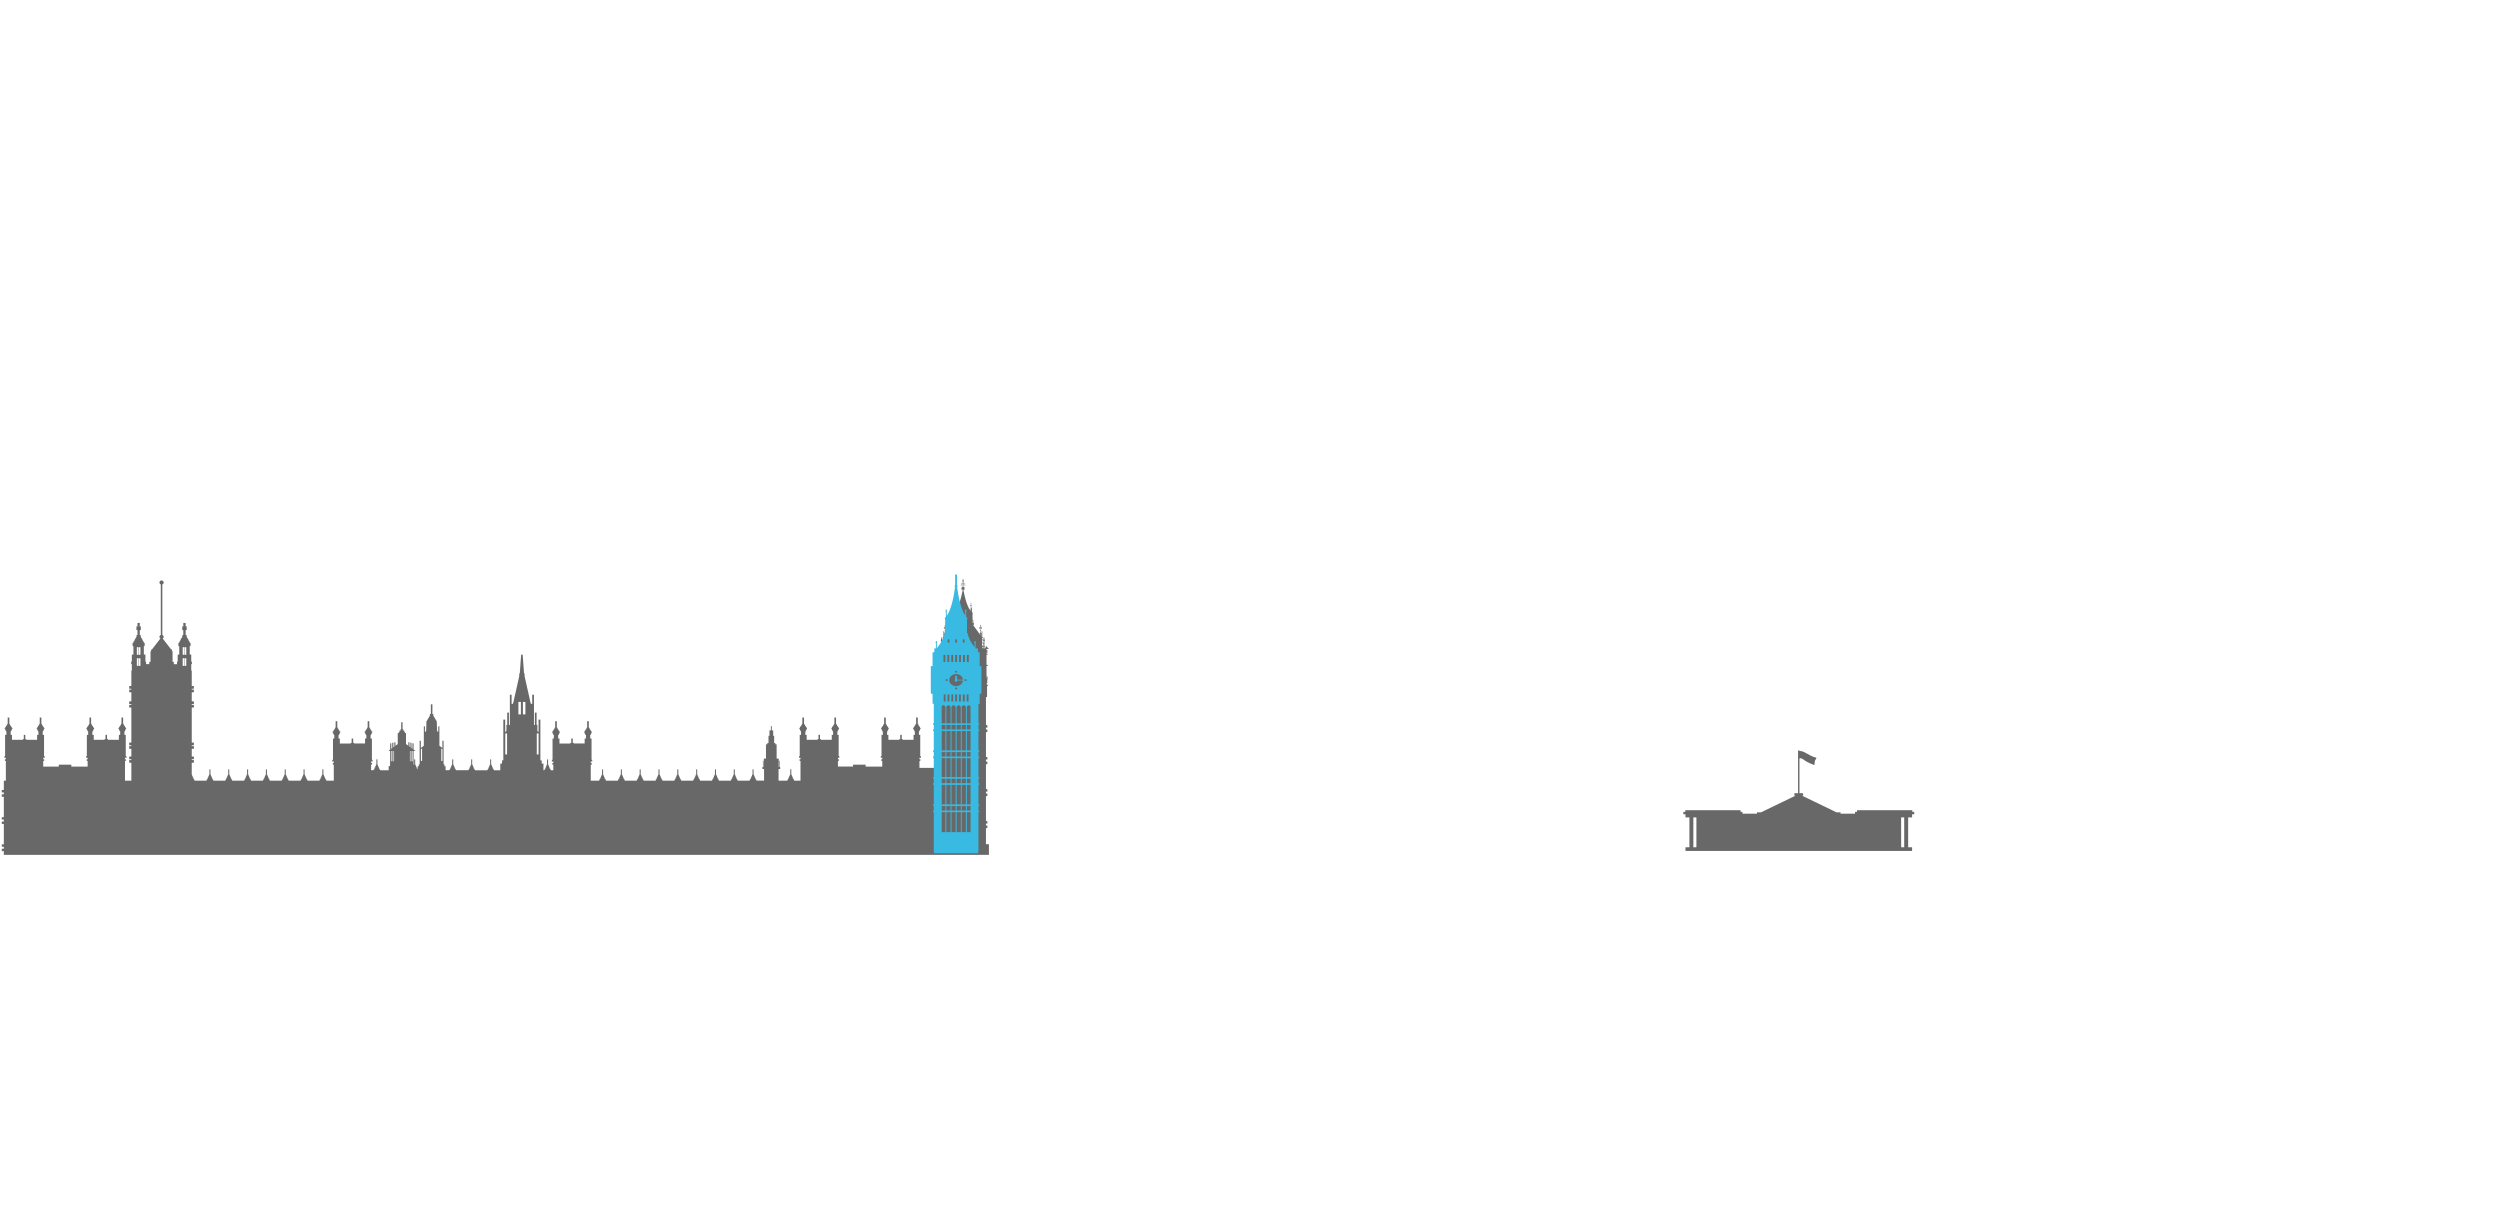 <svg xmlns="http://www.w3.org/2000/svg" viewBox="0 0 4938.66 2398"><defs><style>.cls-1{fill:none;}.cls-2{fill:#686868;}.cls-3{fill:#39bae2;}</style></defs><title>sk1</title><g id="Layer_2" data-name="Layer 2"><g id="box"><rect class="cls-1" width="4938.66" height="2398"/></g><g id="sk1"><path class="cls-2" d="M1947.72,1667.66v-31.85h2.79v-5h-2.79v-3.89h2.79v-5h-2.79v-49.26h2.79v-5h-2.79v-3.89h2.79v-5h-2.79v-49.26h2.79v-5h-2.79v-4.08h2.79v-5h-2.79v-49.25h2.79v-5h-2.79v-3.89h2.79v-5h-2.79V1377h2.16v-21.64h.78a.87.87,0,0,0,.79-.94v-.94a.87.87,0,0,0-.79-.94h-1.3v-3.06h.13c.46,0,.81-.33.78-.69h0v-7h.36c.46,0,.81-.34.78-.7v-.71c0-.35-.31-.67-.78-.7h-1.79v-1.29h1.92c.47,0,.82-.35.78-.71v-.36c0-.35-.32-.66-.78-.7h-1.92v-21h1.53c.46,0,.81-.34.78-.7v-.82c0-.36-.31-.67-.78-.71h-1.53v-20h1.76c.45,0,.77-.33.74-.67s-.3-.63-.74-.66h-1.7v-1.57h1.53c.47,0,.82-.34.78-.71v-.31c0-.36-.31-.67-.78-.71h-1.53v-.82H1950c.47,0,.82-.34.78-.71v-.11c0-.36-.31-.67-.78-.71h-1.09v-.55H1950c.47,0,.82-.33.78-.69h0v-.28c0-.36-.31-.67-.78-.71h-1.09V1282H1952c.48,0,.83-.34.8-.7h0v-.47c0-.36-.33-.67-.8-.7h-1.39a1,1,0,0,0,.41-.78,2.42,2.42,0,0,0-2-2v-.87h.42a.14.14,0,0,0,.15-.12h0c0-.07-.06-.13-.15-.14H1949v-.79c0-.07,0-.15-.13-.17a.2.2,0,0,0-.22.1.09.09,0,0,0,0,.07v.79h-.42c-.09,0-.16.07-.15.14h0c0,.07,0,.13.14.13h.43v.87a2.42,2.42,0,0,0-2,2,1.08,1.08,0,0,0,.41.78h-.16c-.46,0-.81.35-.78.7v.1h-1.4a1,1,0,0,0,0-.24v-2.88h.61c.48,0,.83-.38.77-.75a.82.82,0,0,0-.77-.6h-.61v-10h.1c.47,0,.82-.34.78-.71v-.3c0-.35-.31-.67-.77-.7h-.11v-.93a.59.59,0,0,0,0-1.13v-2a.72.72,0,0,0-.59-.68.25.25,0,0,0,0-.17v-.65c0-.16-.14-.3-.35-.32s-.37.16-.36.32v.65a.25.25,0,0,0,0,.17.72.72,0,0,0-.59.68v2a.58.58,0,0,0-.31.89.69.69,0,0,0,.31.24v.93h0c-.46,0-.81.35-.78.7v.3c0,.37.31.68.78.71h.09v4.09l-2.3-1.52a.88.88,0,0,0-.58-.12V1265h1c.47,0,.82-.34.78-.71v-.35c0-.36-.31-.67-.78-.71h-1v-2.7h1c.47,0,.82-.34.78-.71v-.35c0-.35-.31-.67-.77-.7H1940v-.29h.43V1247h-1.39v4.62l-1.11-.62v-1.72h-.34v-3.33h.55v-1.41h-.55V1241l1.85,1.66.09-.08v-4l-.09-.08-1.85,1.66v-2.91h.68v-1.46h-.68v-1.21h-.74v1.21h-.68v1.46h.68v2.91l-1.86-1.7-.09.08v4l.09.08,1.85-1.66v3.56h-.55v1.41h.55v3.33h-.43V1251l-1.3.76a.51.51,0,0,0-.53,0l-1-1.36a.37.37,0,0,0,.13-.56.49.49,0,0,0-.56-.14l-.06,0-1-1.35a.37.37,0,0,0,.13-.56.47.47,0,0,0-.55-.15l-.07,0-1-1.35a.38.38,0,0,0,.13-.56.49.49,0,0,0-.56-.15l-.07,0-1-1.35a.38.38,0,0,0,.13-.56.49.49,0,0,0-.56-.15l-.07,0-1-1.35a.37.37,0,0,0,.13-.56.49.49,0,0,0-.56-.14l-.06,0-1-1.35a.38.38,0,0,0,.13-.56.48.48,0,0,0-.54-.15l-.09,0-1-1.36a.38.38,0,0,0,.13-.56.49.49,0,0,0-.56-.15l-.07,0-1-1.35a.39.39,0,0,0,.14-.56.49.49,0,0,0-.56-.14l-.06,0-.47-.65h1.64v-4.52h-1.3v-3.47h1v-.59h-1v-2.17h-.65v2.17h-.63V1212a.84.84,0,0,0,.47-.76v-.42a.81.81,0,0,0-.78-.84h-.48v-.83H1920V1200h-.78v1.61h-.66v-4.42a4.54,4.54,0,0,0,.72-.13,2.37,2.37,0,0,0,.83-.4.83.83,0,0,0,.31-.39.62.62,0,0,0,0-.27.42.42,0,0,0,0-.27,1,1,0,0,0-.14-.24,1.53,1.53,0,0,0-.52-.37,3.6,3.6,0,0,0-1.43-.32v-2.12h.4a1.29,1.29,0,0,0,.44-.16.46.46,0,0,0,.2-.19.38.38,0,0,0,0-.15.43.43,0,0,0,0-.16.6.6,0,0,0-.11-.12,1.08,1.08,0,0,0-.28-.16,2.41,2.41,0,0,0-.65-.12v-1.31h-.37v1.31h-.39a2.32,2.32,0,0,0-.44.16.55.55,0,0,0-.19.18.22.22,0,0,0,0,.16.2.2,0,0,0,0,.15.29.29,0,0,0,.1.12.9.9,0,0,0,.29.16,1.75,1.75,0,0,0,.65.12v2.12a4.84,4.84,0,0,0-.94.14,2.82,2.82,0,0,0-.84.39,1,1,0,0,0-.32.4.62.62,0,0,0,0,.27,1.22,1.22,0,0,0,0,.27,1,1,0,0,0,.15.24,1.71,1.71,0,0,0,.52.38,3.6,3.6,0,0,0,1.19.31v5h0l-2.38,1.65-.23-.35h0a.4.4,0,0,0,.16-.56.48.48,0,0,0-.56-.18l-.07,0h0c-.28-.47-.57-1-.86-1.46h0a.38.38,0,0,0,.21-.55.44.44,0,0,0-.52-.21l-.08,0h0c-.26-.49-.52-1-.76-1.51h0a.39.39,0,0,0,.23-.54.46.46,0,0,0-.52-.24l-.08,0h0c-.23-.5-.47-1-.69-1.54h0a.39.39,0,0,0,.26-.53.46.46,0,0,0-.53-.25h0c-.22-.51-.43-1-.64-1.55h0a.39.39,0,0,0,.27-.53.45.45,0,0,0-.51-.27h-.07l-.59-1.57h0a.4.4,0,0,0,.29-.52.45.45,0,0,0-.51-.28h-.06l-.55-1.59h0c.26-.08.4-.3.31-.51a.45.45,0,0,0-.52-.29h-.05l-.51-1.59h0c.27-.08.41-.3.32-.51a.45.45,0,0,0-.52-.29h0c-.16-.53-.33-1.07-.47-1.61h0c.26-.08.4-.29.32-.5a.46.46,0,0,0-.53-.3h0c-.16-.54-.3-1.07-.46-1.61h0a.4.4,0,0,0,.33-.5.44.44,0,0,0-.5-.31h0l-.43-1.62h0c.27-.07.42-.29.34-.5a.44.44,0,0,0-.5-.31h-.05c-.13-.55-.27-1.09-.4-1.62h0c.26-.07.41-.28.34-.49a.47.47,0,0,0-.52-.32h0c-.13-.55-.26-1.1-.39-1.62h0a.43.43,0,0,0,.37-.49.43.43,0,0,0-.49-.32h-.06c-.13-.56-.24-1.1-.36-1.63h0a.41.41,0,0,0,.36-.48.44.44,0,0,0-.5-.33h0c-.12-.57-.24-1.11-.34-1.63h0a.4.4,0,0,0,.36-.48.46.46,0,0,0-.52-.33h0c-.13-.59-.22-1.14-.32-1.63h0c.27-.06.43-.27.36-.48a.43.43,0,0,0-.49-.34h0c-.21-1.14-.32-1.84-.35-2h2.29V1160h-2a.55.55,0,0,0,.25-.45.6.6,0,0,0-.52-.56v-4.08a.9.9,0,0,1,.4-.09,1.86,1.86,0,0,1,.48.09,4,4,0,0,1,.51.25,5,5,0,0,1,.87.77h0a.57.57,0,0,0,0,.26.82.82,0,0,0,1,.51c.44-.06.74-.38.66-.73a.79.79,0,0,0-.81-.52.82.82,0,0,0-.53.19l-.22-.25a3.86,3.86,0,0,0-1.07-.75,2,2,0,0,0-.82-.19,1.32,1.32,0,0,0-.44.08v-.65l.08-.08a1.17,1.17,0,0,1,.27-.15,2.48,2.48,0,0,1,.77-.12,4.45,4.45,0,0,1,.81.08l.35.09h0a.82.82,0,0,0,.94.53c.44-.06.75-.38.68-.73a.87.87,0,0,0-1.53-.14h-.09a5.67,5.67,0,0,0-1.16-.15,3.26,3.26,0,0,0-.7.07,1.92,1.92,0,0,0-.44.17v-.67a2.35,2.35,0,0,1,.37-.33,6.12,6.12,0,0,1,.69-.43.59.59,0,0,0,.39.15c.36,0,.59-.32.52-.6a.6.6,0,0,0-.52-.4.54.54,0,0,0-.56.5h0l-.23.12a3.93,3.93,0,0,0-.7.48v-3.08a1.29,1.29,0,0,0,.92-1.23,1.31,1.31,0,0,0-.69-1.13.33.33,0,0,0,0-.14v-.59a.62.62,0,0,0,0-.27h0c.29,0,.5-.2.48-.42h0c0-.22-.19-.41-.48-.43h-.41v-.28c0-.15-.16-.27-.36-.27a.32.32,0,0,0-.35.27v.24h-.41a.51.51,0,0,0-.56.44c0,.23.25.42.56.42h0a.61.61,0,0,0,0,.27v.59a.33.33,0,0,0,0,.14,1.27,1.27,0,0,0,.23,2.36v3.08a6.14,6.14,0,0,0-.7-.48l-.23-.12h0c0-.25-.22-.47-.55-.5h0c-.34,0-.59.25-.56.5s.21.48.54.5h0a.59.59,0,0,0,.39-.15,6.12,6.12,0,0,1,.69.43,4,4,0,0,1,.37.33v.67a1.92,1.92,0,0,0-.44-.17,3.26,3.26,0,0,0-.7-.07,5.68,5.68,0,0,0-1.17.15h-.08a.87.87,0,0,0-.72-.39c-.52.07-.87.45-.79.85a.87.87,0,0,0,.79.61c.49,0,.85-.35.81-.73h0l.35-.09a4.45,4.45,0,0,1,.81-.08,2.54,2.54,0,0,1,.78.12,1.17,1.17,0,0,1,.27.15l.09.08v.65a1.38,1.38,0,0,0-.45-.08,2.24,2.24,0,0,0-.82.19,4.18,4.18,0,0,0-1.07.75c-.09.08-.15.17-.23.25a.88.88,0,0,0-.54-.19c-.52,0-.9.42-.84.82a.87.87,0,0,0,.84.65c.49,0,.85-.35.81-.73a.57.57,0,0,0,0-.26h0a3.61,3.61,0,0,1,.87-.77,3,3,0,0,1,.51-.25,1.86,1.86,0,0,1,.48-.09.86.86,0,0,1,.39.09v-.07l-.06,4.15a.6.6,0,0,0-.53.56.55.55,0,0,0,.25.45h-2V1165h2.32c0,.12-.15.82-.35,2a.47.47,0,0,0-.52.34h0a.41.41,0,0,0,.36.48c-.09.49-.2,1-.31,1.63a.47.47,0,0,0-.52.3v0a.42.42,0,0,0,.35.48c-.11.52-.21,1.06-.34,1.63a.48.48,0,0,0-.53.33h0a.4.4,0,0,0,.35.48c-.12.52-.22,1.07-.37,1.63a.45.45,0,0,0-.52.31v0c-.07.21.09.42.35.48-.13.53-.24,1.07-.37,1.63a.47.47,0,0,0-.54.31h0a.41.41,0,0,0,.33.49l-.39,1.62a.49.49,0,0,0-.55.31.42.42,0,0,0,.34.5c-.13.53-.29,1.07-.43,1.61a.48.48,0,0,0-.54.29v0a.41.41,0,0,0,.33.5c-.14.53-.3,1.07-.44,1.61a.46.46,0,0,0-.54.27v0a.41.41,0,0,0,.33.5l-.48,1.6a.49.49,0,0,0-.56.28h0a.4.4,0,0,0,.31.51c-.17.53-.33,1.06-.51,1.59a.48.48,0,0,0-.55.26v0a.4.4,0,0,0,.3.51c-.17.53-.36,1.06-.55,1.59a.48.48,0,0,0-.56.26h0a.41.41,0,0,0,.3.52l-.58,1.57a.47.47,0,0,0-.56.22l0,0a.41.41,0,0,0,.28.53c-.21.52-.42,1-.64,1.56a.48.48,0,0,0-.55.19l0,0a.39.39,0,0,0,.26.53c-.24.52-.46,1-.7,1.54a.5.5,0,0,0-.58.18l0,0a.4.4,0,0,0,.23.54l-.76,1.51a.51.51,0,0,0-.58.15l0,0a.4.4,0,0,0,.19.55c-.27.5-.57,1-.86,1.46a.51.51,0,0,0-.58.12l0,0a.38.38,0,0,0,.16.56,3.15,3.15,0,0,0-.22.33l-2.38-1.64h0v-5h0a3.49,3.49,0,0,0,1.2-.31,1.52,1.52,0,0,0,.52-.38.75.75,0,0,0,.15-.24.72.72,0,0,0,0-.54,1.44,1.44,0,0,0-.31-.4,2.55,2.55,0,0,0-.85-.39,4.18,4.18,0,0,0-.94-.14v-2.12a1.82,1.82,0,0,0,.65-.12,1,1,0,0,0,.28-.16l.09-.12a.2.2,0,0,0,0-.15.22.22,0,0,0,0-.16.55.55,0,0,0-.19-.18,1.72,1.72,0,0,0-.45-.16h-.4v-1.31h-.36v1.31a3.29,3.29,0,0,0-.64.12.9.9,0,0,0-.29.16.47.47,0,0,0-.09.12.43.43,0,0,0,0,.16.19.19,0,0,0,0,.15.52.52,0,0,0,.2.19,1.34,1.34,0,0,0,.45.16h.39v2.12a4,4,0,0,0-1.43.32,1.81,1.81,0,0,0-.52.37,1.05,1.05,0,0,0-.15.24.61.61,0,0,0,0,.27.61.61,0,0,0,0,.27,1,1,0,0,0,.32.39,2.37,2.37,0,0,0,.83.4,4.54,4.54,0,0,0,.72.13v4.42h-.65V1200h-.78v9.11h-.72v.83h-.45a.81.81,0,0,0-.78.84v.42a.83.83,0,0,0,.45.76v14.3h-.62v-2.17h-.65v2.17h-1v.59h1v3.47h-1.3v4.52h1.64l-.47.65a.51.51,0,0,0-.58.06l0,0a.36.36,0,0,0,.14.56l-1,1.35a.51.51,0,0,0-.58.07l0,0a.37.37,0,0,0,.14.56l-1,1.36a.53.53,0,0,0-.59.06.1.1,0,0,1,0,0,.38.38,0,0,0,.13.56l-1,1.35a.51.51,0,0,0-.58.06l-.05.05a.4.4,0,0,0,.13.56l-1,1.35a.51.51,0,0,0-.58.07l0,.05a.39.39,0,0,0,.13.56l-1,1.35a.51.51,0,0,0-.58.07l0,0a.39.39,0,0,0,.14.56l-1,1.35a.51.51,0,0,0-.58.07l0,0a.39.39,0,0,0,.13.56l-1,1.35a.51.51,0,0,0-.58.06l0,0a.38.38,0,0,0,.15.56l-1,1.36a.51.51,0,0,0-.53,0l-1.3-.76v-1.72h-.68v-3.33h.55v-1.41h-.55v-3.56l1.85,1.66.09-.08v-4l-.09-.08-1.85,1.66v-2.91h.68v-1.46h-.68v-1.21h-.74v1.21H1866v1.46h.67v2.91l-1.86-1.62-.07.08v4l.07.08,1.85-1.66v3.56h-.55v1.41h.55v3.33h-.43V1251l-1.12.62V1247h-1.39v11.48h.43v.08h-1c-.47,0-.82.34-.79.7v.35c0,.37.32.68.79.71h1v2.7h-1c-.47,0-.82.35-.79.71v.35c0,.37.32.68.79.71h1v3.92a.88.88,0,0,0-.58.12l-2.31,1.52v-4.09h.09c.48,0,.83-.34.8-.7h0v-.3c0-.36-.33-.67-.8-.7h-.09v-.93a.6.6,0,0,0,.43-.57.58.58,0,0,0-.43-.56v-2a.71.71,0,0,0-.58-.68.25.25,0,0,0,0-.17v-.65a.35.35,0,0,0-.36-.32h0c-.21,0-.37.16-.36.32v.65a.25.25,0,0,0,0,.17.71.71,0,0,0-.58.68v2a.62.62,0,0,0-.43.56.59.59,0,0,0,.43.57v.93h-.11c-.46,0-.81.35-.78.7v.3a.75.75,0,0,0,.78.71h.11v10h-.62c-.48,0-.82.39-.77.76a.8.8,0,0,0,.77.59h.62v2.88a.49.49,0,0,0,0,.24h-1.41v-.1c0-.35-.31-.67-.77-.7H1857a1.07,1.07,0,0,0,.4-.78,2.42,2.42,0,0,0-2-2v-.87h.41a.14.14,0,0,0,.15-.12h0c0-.07-.06-.13-.15-.14h-.41v-.79c0-.07,0-.15-.12-.17a.2.2,0,0,0-.23.1.09.09,0,0,0,0,.07v.79h-.41c-.1,0-.17.07-.16.14h0a.13.13,0,0,0,.14.13h.43v.87a2.41,2.41,0,0,0-2,2,1,1,0,0,0,.4.78H1852c-.46,0-.81.35-.78.7v.47c0,.36.31.68.78.71h3.11V1284H1854c-.47,0-.83.35-.8.71h0v.28a.74.74,0,0,0,.79.7h1.09v.55H1854c-.47,0-.83.35-.8.71h0v.11c0,.37.31.68.78.71h1.1v.82h-1.53c-.47,0-.82.35-.78.71v.31c0,.36.31.68.78.71h1.53v1.57h-1.7c-.48.05-.82.38-.76.75a.79.79,0,0,0,.76.58h1.7v20h-1.53c-.47,0-.82.35-.78.71v.82c0,.36.31.67.77.7h1.54v21h-1.92c-.47,0-.81.35-.78.7v.36c0,.36.31.68.78.71h1.92v1.29h-1.79c-.47,0-.82.34-.78.7h0v.71c0,.36.31.67.78.7h.36v7c0,.36.31.67.78.7h.13v2.94a.24.24,0,0,0,0,.12h-1.3a.87.87,0,0,0-.78.94v.94a.87.87,0,0,0,.78.94h.78v21.64h2.16v55.29h-2.8v5h2.8V1441h-2.8v5h2.8v49.46h-2.8v5h2.8v3.89h-2.8v5h2.8v7.59h-39.86V1503.2h1.84v-3.34h-1.84V1497h2.86v-3.34h-1.3v-42h-2.6v-6.94h1.13v-2.16h1.14v-2.73h1.14v-2h-1.3v-1.71h-1.07v-2h-1.51v-2.16h-.78V1430h-1v-12.63h-3.29V1430h-1v1.94h-1.08v2.16h-1.51v2h-1.08v1.71h-1.3v2H1805v2.73h1.13v2.16h1.13v6.94h-2.6v9.79h-21.45v-1.29h-1.86v-8.5h-3v8.5h-1.89v1.29h-21.45v-9.71h-2.6v-6.94h1.14v-2.16h1.13v-2.73h1.14v-2h-1.3v-1.71h-1.08v-2h-1.51V1432h-1.08v-1.94h-1v-12.63h-3.29v12.63h-1V1432h-1.08v2.16h-1.51v2h-1.08v1.71h-1.3v2h1.13v2.73h1.15v2.16h1.14v6.94h-2.6v42H1740v3.34h2.86v2.88H1741v3.34h1.85v11.07H1710v-3.76H1685.2v3.76h-29.9v-11.07h1.84v-3.34h-1.84v-2.88h2.77v-3.34h-1.3v-42h-2.6v-6.94h1.13v-2.16h1.13v-2.73h1.14v-2h-1.3v-1.71h-1.08v-2h-1.52V1432h-1.08v-1.94h-1v-12.63h-3.28v12.63h-1V1432h-1.08v2.16h-1.52v2h-1.08v1.71h-1.3v2h1.14v2.73h1.13v2.16h1.13v6.94h-2.6v9.71h-21.44v-1.29h-1.84v-8.5h-3v8.5h-1.85v1.29h-21.46v-9.71h-2.6v-6.94H1592v-2.16h1.14v-2.73h1.14v-2H1593v-1.71h-1.08v-2h-1.52V1432h-1.08v-1.94h-1v-12.63H1585v12.63h-1V1432h-1.08v2.16h-1.52v2h-1.08v1.71H1579v2h1.13v2.73h1.14v2.16h1.14v6.94h-2.6v42h-1.3v3.34h2.86v2.88h-1.85v3.34h1.85v38.88h-12.62v-2h-1.15v-2h-1.3v-2.73h-1.16v-2.51h-.9v-2.49h-1.06v-10.56h-2.06v10.56H1560V1533h-.89v2.45H1558v2.68h-1.3v2h-1.16v2H1538v-23h3.29v-3.87h-1v-12.43h-1.15v12.43h-.78v-16.61h-4.17v-28.2h-2.52v-2.5h-2.36V1453.6h-1.9v-10.69h-2.78v-8.48h-1.82v8.42h-2.78v10.69h-1.9v14.33h-2.4v2.5h-2.6v28.22H1509v16.61h-.78v-12.43h-1.13v12.43h-1v3.87h3.29v23h-15.13v-2h-1.16v-2h-1.3v-2.64h-1.16v-2.51h-.89v-2.49h-1.08v-10.56h-2.07v10.56h-1.08V1533h-.88v2.45h-1.16v2.68h-1.3v2H1481v2h-24v-2h-1.16v-2h-1.3v-2.68h-1.16v-2.51h-.73v-2.49h-1.08v-10.56h-2.06v10.56h-1.08V1533h-.89v2.45h-1.15v2.68h-1.3v2h-1.16v2h-24v-2h-1.05v-2h-1.3v-2.68h-1.15v-2.51h-.89v-2.49h-1.08v-10.56h-2.08v10.56h-1.08V1533h-.9v2.45h-1.16v2.68h-1.3v2h-1.15v2h-24v-2h-1.16v-2h-1.3v-2.68h-1.15v-2.51h-.9v-2.49h-1v-10.56h-2v10.56h-1.09V1533h-.89v2.45H1372v2.68h-1.3v2h-1.15v2h-24v-2h-1.16v-2h-1.3v-2.68h-1.16v-2.51h-.88v-2.49H1340v-10.56h-2.07v10.56h-1V1533h-.9v2.45h-1.16v2.68h-1.3v2h-1.15v2h-24v-2h-1.16v-2h-1.3v-2.68h-1.15v-2.51h-.89v-2.49h-1.08v-10.56h-2.06v10.56h-1.07V1533h-.9v2.45h-1.15v2.68h-1.3v2h-1v2h-24.09v-2h-1.16v-2h-1.3v-2.68h-1.15v-2.51h-.9v-2.49h-1.08v-10.56h-2.05v10.56h-1.08V1533h-.9v2.45h-1.16v2.68h-1.3v2H1258v2h-23.94v-2h-1.14v-2h-1.3v-2.68h-1.16v-2.51h-.9v-2.49h-1.08v-10.56h-2.06v10.56h-1.08V1533h-.89v2.45h-1.15v2.68H1222v2h-1.16v2h-23.95v-2h-1.17v-2h-1.3v-2.68h-1.16v-2.51h-.9v-2.49h-1v-10.56h-2v10.56h-1.08V1533h-.89v2.45h-1.18v2.68h-1.3v2h-1.16v2h-16.72v-31.6h1.86v-3.33h-1.86v-2.88h2.86V1501h-1.3v-42h-2.6V1452H1167v-2.16h1.13v-2.73h1v-2h-1.3v-1.71h-1.07v-2h-1.52v-2.16h-1.08v-1.94h-1V1424.7h-3.29v12.63h-1v1.94h-1.06v2.16h-1.52v2h-1.08v1.71H1154v2h1.14v2.73h1.13V1452h1.28V1459h-2.6v9.72h-21.52v-1.25h-1.89v-8.49h-3v8.49h-1.85v1.3H1105.2V1459h-2.6v-6.93h1.15v-2.16h1.13v-2.73H1106v-2h-1.3v-1.76h-1.08v-2h-1.52v-2.16h-1.07v-1.94h-1V1424.7h-3.29v12.63h-1v1.94h-1.08v2.16h-1.52v2h-1.08v1.71h-1.3v2h1.13v2.73H1093V1452h1.13V1459h-2.6v42h-1.3v3.34h2.88v2.88h-1.94v3.33h1.86v11.08h-4.77v-1.08h-1.16v-2.08h-1.3v-2.68h-1.13v-2.5h-.9v-2.55h-1.08v-10.57h-2v10.57h-1.08v2.55h-.89v2.5h-1.15v2.68h-1.3v2.06h-1.16v1.08h-1.59v-13.14h-3.42v-6.36h-2.6V1421.6h-3.58V1446l-2.37-1.94v-12H1060v-24.37h-3.36v24.37h-1.81v-59.63h-3.43v18h-2.6l-1.17-4.1-11.32-50.55v-5.44h-1.09l-2.71-37.12h-3l-2.7,37.12h-1.09v5.44l-11.33,50.55-1.17,4.1h-2.6v-18h-3.42v59.63h-1.81v-24.37H1002v24.37h-1.57v12L998,1446V1421.6h-3.69v80.47h-2.6v6.36h-3.42v13.17H975.91v-1.08h-1.15v-2.09h-1.3v-2.68H972.3v-2.5h-.88v-2.55h-1.14v-10.57h-2v10.57h-1.08v2.55h-.9v2.5h-1.17v2.68h-1.3v2.06h-1.15v1.08H938.37v-1.08h-1.16v-2.06h-1.3v-2.68h-1.16v-2.5h-.87v-2.55H932.8v-10.57h-2v10.57h-1.08v2.55h-.9v2.5h-1.15v2.68h-1.3v2.06h-1.16v1.08h-24.3v-1.08h-1.16v-2.06h-1.3v-2.68h-1.16v-2.5h-.89v-2.55h-1.08v-10.57h-2.07v10.57h-1.08v2.55h-.88v2.5h-1.16v2.68h-1.3v2.06h-1.16v1.08h-7.45v-7.87H878V1510h-1.7v-46.58h-2.38v14.14l-5.88-4.33V1434.9h-2.22v10.43h-1.72l-.75-2.37-.5-17.74L856,1413.67v-3.15h-1.79v-19.16h-3.07v19.16h-1.88v3.15l-6.84,11.55-.5,17.74-.75,2.37h-1.72V1434.9h-2.21v38.34l-5.87,4.33v-14.14h-2.4v46.63h-1.67v3.69H825v6.79h-.37v-2.11h-1.3v-2.68h-1.16v-2.5h-.9v-2.55h-1.08v-10.57h-2.05v10.57h-1V1504H817v-20.42h3.77l-3.74-2.75v-12.41h-2.22v10.78l-1.87-1.38v-10.63h-2.21v9l-1.87-1.38v-8.54h-2.21v6.91l-4.57-3.36V1448.2h-2v-1.85h-1.3v-3.07h-2.13v-2.61H795.3v-13.8h-2.73v13.8H791.2v2.61h-2.13v3.07h-1.3v1.85h-2.06v21.66l-4.55,3.36v-6.91h-2.22v8.54l-1.87,1.38v-9h-2.23v10.63l-1.87,1.38v-10.78h-2.21v12.41l-3.74,2.75h3.74V1504h-.22v9.39h-2.73v8.18H751.08v-1.08h-1.16v-2.1h-1.3v-2.68h-1.16v-2.5h-.8v-2.55h-1.09v-10.57h-2.06v10.57h-1.08v2.55h-1v2.5H740.3v2.68H739v2.06h-1.16v1.08h-4.77v-11.08H735v-3.33H733.1v-2.88H736v-3.34h-1.3v-42h-2.6V1452h1.14v-2.16h1.13v-2.73h1.15v-2h-1.3v-1.69h-1.08v-2h-1.52v-2.16h-1.07v-1.94h-1V1424.7h-3.27v12.63h-1v1.94h-1.08v2.16h-1.52v2h-1.08v1.71h-1.3v2h1.15v2.73h1.14V1452h1.13V1459h-2.6v9.72H699.63v-1.25h-1.86v-8.49h-3.12v8.49h-1.86v1.3H671.34V1459h-2.6v-6.93H670v-2.16h1.14v-2.73h1.13v-2h-1.3v-1.76h-1.08v-2h-1.52v-2.16h-1.08v-1.94h-1V1424.7h-3.29v12.63h-1v1.94h-1.08v2.16h-1.56v2h-1v1.71H657v2h1.14v2.73h1.13V1452h1.15V1459h-2.6v42h-1.3v3.34h2.86v2.88h-1.85v3.33h1.85v31.58h-14.9v-2h-1.16v-2H642v-2.66h-1.16v-2.51h-.9v-2.55h-1.07v-10.56h-2.06v10.56H635.7v2.55h-.86v2.51h-1.15v2.68h-1.3v2h-1.16v2h-24v-2h-1.15v-2h-1.3v-2.68h-1.14v-2.51h-.9v-2.55h-1.08v-10.56h-2v10.56h-1.08v2.55h-.9v2.51h-1.15v2.68h-1.3v2H594v2h-24v-2H568.9v-2h-1.3v-2.68h-1.16v-2.51h-.88v-2.55h-1.08v-10.56h-2.07v10.56h-1.06v2.55h-.9v2.51h-1.16v2.68H558v2h-1.16v2H532.89v-2h-1.16v-2h-1.3v-2.68h-1.16v-2.51h-.88v-2.55h-1.08v-10.56h-2.07v10.56h-1.08v2.55h-.9v2.51h-1.15v2.68h-1.3v2h-1.16v2H495.73v-2h-1.16v-2h-1.3v-2.68h-1.16v-2.51h-.89v-2.55h-1.08v-10.56h-2.06v10.56H487v2.55h-.88v2.51H485v2.68h-1.3v2h-1.16v2h-24v-2h-1.16v-2h-1.3v-2.68H454.9v-2.51H454v-2.55h-1.07v-10.56h-2.07v10.56h-1.08v2.55h-.86v2.51h-1.16v2.68h-1.3v2h-1.15v2h-24v-2h-1.16v-2h-1.3v-2.68h-1.15v-2.51h-.89v-2.55h-1.08v-10.56H413.7v10.56h-1.08v2.55h-.9v2.51h-1.15v2.68h-1.3v2h-1.16v2H384.17v-2H383v-2h-1.3v-2.68h-1.16v-2.51h-.9v-2.55h-.87v-23.63H383v-5.26h-4.2v-1.75H383v-5.3h-4.2v-15.25H383v-5.25h-4.2v-1.76H383v-5.26h-4.2v-69.18H383v-5.3h-4.2v-1.76H383v-5.24h-4.2v-17.94H383v-5.26h-4.2v-1.76H383v-5.26h-4.2v-30.56h-1v-12.72h1.3v-5h-1.3V1293h-3v-16.6h1.65V1270h-1.65v-2.78h-1.44a19.27,19.27,0,0,0-4.17-8v-1.32h-.62v-3.51h-1.83v-9.71h2.08v-7.12h-2.08v-7h-4.64v7H360v7.12h2.07v9.71h-1.77v3.44h-.61v1.32a19.27,19.27,0,0,0-4.17,8h-1.43V1270h-1.65v6.46h1.65v16.63H351v13.88h-1.3v5H351v.09H343.4v-4.6h-2.48v-21h-1.21v-3.51H338.1l-16.59-21.49a4,4,0,0,0-.82-7.09v-99.91a4,4,0,0,0,2.6-3.76,4,4,0,0,0-4.12-4,4.09,4.09,0,0,0-4.14,4,4,4,0,0,0,2.6,3.76v99.88a4,4,0,0,0-2.6,3.76,4,4,0,0,0,1.78,3.32l-16.55,21.5h-1.61v3.54h-1.3v21h-2.48V1312h-7.62v-.09h1.3v-5h-1.3v-13.88h-3.12v-16.62h1.65V1270h-1.65v-2.78H282.7a19.18,19.18,0,0,0-4.18-8v-1.32h-.61v-3.51h-1.77v-9.71h2.08v-7.12h-2.08v-7h-4.56v7H269.5v7.12h2.07v9.71H269.8v3.44h-.61v1.32a19.41,19.41,0,0,0-4.18,8h-1.44V1270h-1.65v6.46h1.65v16.63h-3.11v13.88h-1.3v5h1.3v12.72h-1v30.56h-4.2v5.26h4.2v1.76h-4.2v5.26h4.2v17.93h-4.2v5.26h4.2v1.74h-4.2v5.26h4.2v69.22h-4.2v5.26h4.2v1.76h-4.2v5.25h4.2v15.25h-4.2v5.26h4.2v1.74h-4.2v5.26h4.2v33.43h0v2H246.9v-38.89h1.8v-3.34h-1.86V1497h2.86v-3.34h-1.3v-42h-2.6v-6.94h1.13v-2.16h1.14v-2.73h1.13v-2h-1.3v-1.71h-1.06v-2h-1.52V1432h-1.08V1430h-1V1417.4h-3.29V1430h-1V1432h-1.07v2.16h-1.52v2h-1.08v1.71H234v2h1.15v2.73h1.13v2.16h1.14v6.94h-2.6v9.76H213.32v-1.29h-1.85v-8.5h-3.08v8.5h-1.86v1.29H185.15v-9.71h-2.67v-6.94h1.21v-2.16h1.13v-2.73H186v-2h-1.3v-1.71H183.6v-2h-1.52V1432H181v-1.94h-1v-12.63h-3.27v12.63h-1V1432h-1.1v2.16h-1.52v2H172v1.71h-1.3v2h1.13v2.73H173v2.16h1.15v6.94h-2.6v42h-1.3v3.34h2.86v2.88h-1.86v3.34h1.86v11.07H140.9v-3.77H116.08v3.77H85.4v-11.12h1.86v-3.34H85.4V1497h2.86v-3.34H87v-42h-2.6v-6.94H85.5v-2.16h1.13v-2.73h1.15v-2h-1.3v-1.71H85.4v-2H83.85V1432H82.78V1430h-1V1417.4H78.48V1430h-1V1432H76.39v2.16H74.87v2H73.8v1.71H72.5v2h1.13v2.73h1.14v2.16h1.14v6.94h-2.6v9.76H51.85v-1.29H50v-8.5H47v8.5H45.12v1.29H23.67v-9.71h-2.6v-6.94h1.14v-2.16h1.14v-2.73h1.13v-2h-1.3v-1.71h-1.1v-2H20.56V1432H19.48v-1.94h-1v-12.63H15.19v12.63h-1V1432H13.11v2.16H11.59v2H10.51v1.71H9.21v2h1.17v2.73h1.14v2.16h1.13v6.94h-2.6v42H8.75v3.34h2.81v2.88H9.7v3.34h1.86v38.88h-4v18.41H3.5v4.76H7.56v3.89H3.5V1574H7.56v40.3H3.5V1619H7.56v3.89H3.5v4.75H7.56V1668H3.5v4.75H7.56v3.9H3.5v4.76H7.56v7.4h1946V1667.7h-5.85Zm-29.41-475.79h.28a1.15,1.15,0,0,1,.33.1.22.22,0,0,1,.09.07h0a.56.56,0,0,1-.17.09,1.71,1.71,0,0,1-.51.1v-.46Zm-32,0a2.1,2.1,0,0,1,.51.1.56.56,0,0,1,.17.09h0l-.1.07a.8.8,0,0,1-.32.1h-.29v-.45ZM273.52,1315.43h-3.18v-15h3.18Zm0-21.87h-3.18v-15h3.18Zm3.9,21.87h-3.17v-15h3.17Zm0-21.87h-3.17v-15h3.17Zm86.67,21.87h-3.18v-15h3.18Zm0-21.87h-3.18v-15h3.18Zm3.9,21.87h-3.18v-15H368Zm0-21.87h-3.18v-15H368ZM775.07,1504h-1.88V1483.6h1.88Zm3.36,0h-1.15V1483.6h1.15Zm32.51,0h-1.15V1483.6h1.15Zm4.09,0h-1.87V1483.6H815Zm18.78-.77h-2.3v-24.11h2.26Zm40.3,0h-2.3v-24.11h2.26Zm127.59-12.82h-3.55v-41.6h3.55Zm27.3-79.17h-4.92v-24.58H1029Zm8.94,0H1033v-24.58h4.92Zm26,79.17h-3.56v-41.6H1064ZM1867.72,1252l1.3.73-.73,1a.51.51,0,0,0-.57,0V1252Zm0,2.33.1.08-.1.14Zm-2.6-1.63.48-.27v4.93h0l-.55.77Zm-3.9,19.27,2.87-1.91v5.69l-2.87-2.46Zm1.83,5.62h.75a.71.71,0,0,0,.29,0v3.16h-1a.54.54,0,0,0,0-.18v-2.7a.5.5,0,0,0,.09-.24Zm-1.83-3.34,2.31,2h-2.31Zm0,6.22v-2.88h.92a.4.4,0,0,0-.08.23v2.7a.54.54,0,0,0,0,.18h-.93a.91.91,0,0,0,.2-.24Zm21.48-50.18h-.63v-3.47h.63Zm3.16-34.19a.45.45,0,0,0-.23.72,3.06,3.06,0,0,1-1-.26h0a.46.46,0,0,0,.3-.42c0-.23-.2-.43-.5-.46h-.22a1.1,1.1,0,0,1,.15-.16,2.24,2.24,0,0,1,.7-.32,4.6,4.6,0,0,1,.84-.13v1Zm0-3.8a1.45,1.45,0,0,1-.51-.1.46.46,0,0,1-.17-.09h0l.09-.07a1.15,1.15,0,0,1,.33-.1h.28v.46Zm.37,3.8v-1a3.47,3.47,0,0,1,1.3.28,1.74,1.74,0,0,1,.41.28h-.21c-.31,0-.54.23-.52.46a.46.46,0,0,0,.3.42,2.18,2.18,0,0,1-.45.16,3,3,0,0,1-.61.11.4.4,0,0,0,.12-.29.42.42,0,0,0-.22-.43Zm1.87,8.71a.5.5,0,0,0-.58.06l0,0a.38.38,0,0,0,.09.57c-.3.35-.6.66-.9,1h-.2v-3.62l2.06,1.43a1.19,1.19,0,0,1-.33.51Zm29.49,1.63h-.21a11.06,11.06,0,0,1-.89-1h0a.38.38,0,0,0,.09-.57.5.5,0,0,0-.56-.14l-.08,0h0l-.41-.55,2.06-1.43Zm.24-10.34a.47.47,0,0,0-.33.43.44.44,0,0,0,.11.29,3.22,3.22,0,0,1-.62-.11,2.32,2.32,0,0,1-.44-.16.46.46,0,0,0,.3-.42c0-.23-.2-.44-.51-.46h-.2a1.19,1.19,0,0,1,.4-.28,3.52,3.52,0,0,1,1.3-.28Zm0-3.8h-.29a1.19,1.19,0,0,1-.32-.1l-.1-.07h0l.19-.09a1.71,1.71,0,0,1,.5-.1v.44Zm.36,3.8v-1a4.63,4.63,0,0,1,.83.13,2.41,2.41,0,0,1,.71.32l.15.16h-.21c-.3,0-.53.23-.5.46a.47.47,0,0,0,.29.42h0a2.7,2.7,0,0,1-1,.26.38.38,0,0,0,.1-.29.45.45,0,0,0-.23-.47Zm3.78,34.19h-.62v-3.47h.62Zm14.45,24.26-.1-.14a.39.39,0,0,0,.1-.08Zm0-.75a.48.48,0,0,0-.56-.08h0l-.72-1,1.3-.73Zm2.6,4.32-.55-.77h.08v-4.94l.48.27v5.43Zm1,11.94,2.89,1.91v1.32l-2.89,2.46Zm2.89,4.19v2h-2.33Zm-2.89,6.45v-3.16a.71.71,0,0,0,.29,0h.71v2.81a.5.5,0,0,0,.12.29H1940Zm1.91,0a.4.4,0,0,0,.12-.29v-2.7a.2.2,0,0,0,0-.11h.87v2.88a.49.49,0,0,0,0,.24h-1Z"/><path class="cls-2" d="M3329.6,1614.73h7.77v59h-7.77V1681h447.68v-7.26h-7.78v-59h7.78v-6.13h4.21v-4.84h-3.81v-3.23H3668.42v3.23h-3.84v3.55h-28.64v-2.58h-8l-68.07-32.9H3562V1567h-7.23v-68.68c.17,0,2.24-2.55,11,4.33,4.52,3.55,18.34,8.93,18.48,8.54.48-.29.15-5.68,1.24-8.73.76-2,4.35-5.19,1.88-5.8-14.62-3.62-23.2-13.91-32.66-13v-1.19H3552V1567h-7.24v4.84h2.12l-68.06,32.9h-7.95v2.59h-28.64v-3.57h-3.83v-3.23H3329.23v3.23h-3.81v4.84h4.18Zm426,0h6.08v59h-6Zm-410.42,0h6v59h-6Z"/><path class="cls-3" d="M1935.25,1315.92v-27.36h-3.45v-7.69h-4.66v-11h.67v-1.62h-.67v-2h-1.84v2h-.78v1.62h.78v8.72c-12.63-16.26-13.71-27.33-13.72-27.45h-.11v-.7h-1.24v-22.31h0v-4.29l.93-3a11.15,11.15,0,0,1-2.57-2.43V1207.7h.68v-1.62h-.68v-2h-1.84v2H1906v1.62h.77V1216c-4.58-6.79-11.65-22.42-16-56.89h.62v-3.23h-.83V1135h-3.68v20.87h-.88v3.23h.66c-4.42,35.43-11.82,51-16.4,57.44v-8.81h.68v-1.62h-.68v-2h-1.84v2h-.77v1.62h.77v11.14a10.16,10.16,0,0,1-2.18,2l.88,3v4.29h0v22.31H1866v.7h-.11c0,.12-1.14,12.08-15.2,29.37v-10.65h.68v-1.62h-.68v-2h-1.84v2h-.77v1.62h.77v11h-3.18v7.69h-3.46v27.36h-3.45v53h.49v1.62h3v19.8h2.42v38.52h-1.43v3.23h1.43V1441h-1.43v3.23h1.43v38.2h-1.43v3.23h1.43v8.86h-1.43v3.23h1.43v37.4h-1.43v3.22h1.43v8.87h-1.43v3.22h1.43v38.65h-1.44v3.22h1.44v8.86h-1.44v3.23h1.44v77.79h.5v3.22h87.22v-3.22h.51v-77.79h1.32v-3.23h-1.32v-8.86h1.32v-3.22h-1.32v-38.65h1.32v-3.22h-1.32v-8.87h1.32v-3.22h-1.32v-37.4h1.53v-3.23h-1.53v-8.86h1.53v-3.23h-1.53v-38.2h1.53V1441h-1.53v-8.86h1.53v-3.23h-1.53v-38.52h2.41v-19.8h3v-1.62h.48v-53Zm-30,29.17v-3.22h4v3.22Zm-18.3-2.4-1.54,0,0,1.61,1.53,0,0,2.16,3.68,0,0-2.17,11.64-.09c-.42,6.22-6.32,11.18-13.52,11.18-7.48,0-13.57-5.33-13.57-11.88s6.09-11.88,13.57-11.88c7.12,0,13,4.84,13.5,11l-11.63.1-.06-7.54h-3.68Zm0,15.65h3.68v3.14h-3.68Zm3.68-29.71h-3.68v-3.15h3.68Zm-18.6,13.24v3.22h-4v-3.22Zm14.92,30.07h3.68v13.81h-3.68Zm-3.89,0v13.81h-3.68v-13.81Zm-7.55,0v13.81h-3.68v-13.81Zm-11.24,0h3.68v13.81h-3.68Zm15.33,229.22v-8.86h8.27v8.86Zm8.27,3.23v39.44h-8.27v-39.44Zm-8.27-15.31v-38.65h8.27v38.65Zm0-41.87v-8.87h8.27v8.87Zm0-12.09v-37.4h8.27v37.4Zm0-40.63v-8.86h8.27v8.86Zm0-12.09v-38.2h8.27v38.2Zm0-41.43v-8.86h8.27V1441Zm0-12.09v-32.55a32.48,32.48,0,0,1,2.24-2.54,3.47,3.47,0,0,1,1.89-.6h0a3.21,3.21,0,0,1,1.85.57c.39.33,1.53,1.67,2.28,2.57v32.55Zm-10.11,172.28v-8.86h8.27v8.86Zm8.27,3.23v39.44h-8.27v-39.44Zm-8.27-15.31v-38.65h8.27v38.65Zm0-41.87v-8.87h8.27v8.87Zm0-12.09v-37.4h8.27v37.4Zm0-40.63v-8.86h8.27v8.86Zm0-12.09v-38.2h8.27v38.2Zm0-41.43v-8.86h8.27V1441Zm0-12.09v-32.55a32.21,32.21,0,0,1,2.25-2.54,3.42,3.42,0,0,1,1.89-.6h0a3.21,3.21,0,0,1,1.84.57c.39.33,1.53,1.67,2.28,2.57v32.55Zm-9.19,172.28v-8.86h7.35v8.86Zm7.35,3.23v39.44h-7.35v-39.44Zm-7.35-15.31v-38.65h7.35v38.65Zm0-41.87v-8.87h7.35v8.87Zm0-12.09v-37.4h7.35v37.4Zm0-40.63v-8.86h7.35v8.86Zm0-12.09v-38.2h7.35v38.2Zm0-41.43v-8.86h7.35V1441Zm0-12.09v-33.64a16.24,16.24,0,0,1,1.33-1.45,3.42,3.42,0,0,1,1.89-.6,3.36,3.36,0,0,1,1.85.57c.39.33,1.53,1.67,2.28,2.57v32.55Zm31.72-35.09a3.42,3.42,0,0,1,1.89-.6h0a3.21,3.21,0,0,1,1.84.57,31.21,31.21,0,0,1,2.21,2.49v32.63h-8.26v-32.47A34.38,34.38,0,0,1,1892,1393.79Zm6,38.32V1441h-8.26v-8.86Zm0,12.09v38.2h-8.26v-38.2Zm0,41.43v8.86h-8.26v-8.86Zm0,12.09v37.4h-8.26v-37.4Zm0,40.62v8.87h-8.26v-8.87Zm0,12.09v38.65h-8.26v-38.65Zm0,41.87v8.86h-8.26v-8.86Zm0,12.09v39.44h-8.26v-39.44Zm4-210.6a3.42,3.42,0,0,1,1.89-.6h0a3.21,3.21,0,0,1,1.84.57,34.34,34.34,0,0,1,2.32,2.62v32.5h-8.27v-32.6A31,31,0,0,1,1902,1393.79Zm6.06,38.32V1441h-8.27v-8.86Zm0,12.09v38.2h-8.27v-38.2Zm0,41.43v8.86h-8.27v-8.86Zm0,12.09v37.4h-8.27v-37.4Zm0,40.62v8.87h-8.27v-8.87Zm0,12.09v38.65h-8.27v-38.65Zm0,41.87v8.86h-8.27v-8.86Zm0,12.09v39.44h-8.27v-39.44Zm4.09-210.6a3.42,3.42,0,0,1,1.89-.6,3.21,3.21,0,0,1,1.85.57,15.56,15.56,0,0,1,1.36,1.48v33.64h-7.35v-32.55C1910.6,1395.44,1911.72,1394.12,1912.11,1393.79Zm5.1,38.32V1441h-7.35v-8.86Zm0,12.09v38.2h-7.35v-38.2Zm0,41.43v8.86h-7.35v-8.86Zm0,12.09v37.4h-7.35v-37.4Zm0,40.62v8.87h-7.35v-8.87Zm0,12.09v38.65h-7.35v-38.65Zm0,41.87v8.86h-7.35v-8.86Zm0,12.09v39.44h-7.35v-39.44Zm-22.77-218.64v-13.81h3.68v13.81Zm7.56,0v-13.81h3.68v13.81Zm11.24,0h-3.68v-13.81h3.68Zm.47-91.91v13.87H1910v-13.87Zm-7.72,0v13.87h-3.68v-13.87Zm-7.71,0v13.87h-3.68v-13.87ZM1872,1269.32v-6.18h3.68v6.18Zm29.87,0v-6.18h3.68v6.18Zm-11.25,0h-3.68v-6.18h3.68Zm0,24.52v13.87h-3.68v-13.87Zm-7.72,0v13.87h-3.68v-13.87Zm-7.71,0v13.87h-3.68v-13.87Zm-11.4,0h3.68v13.87h-3.68Z"/></g></g></svg>
